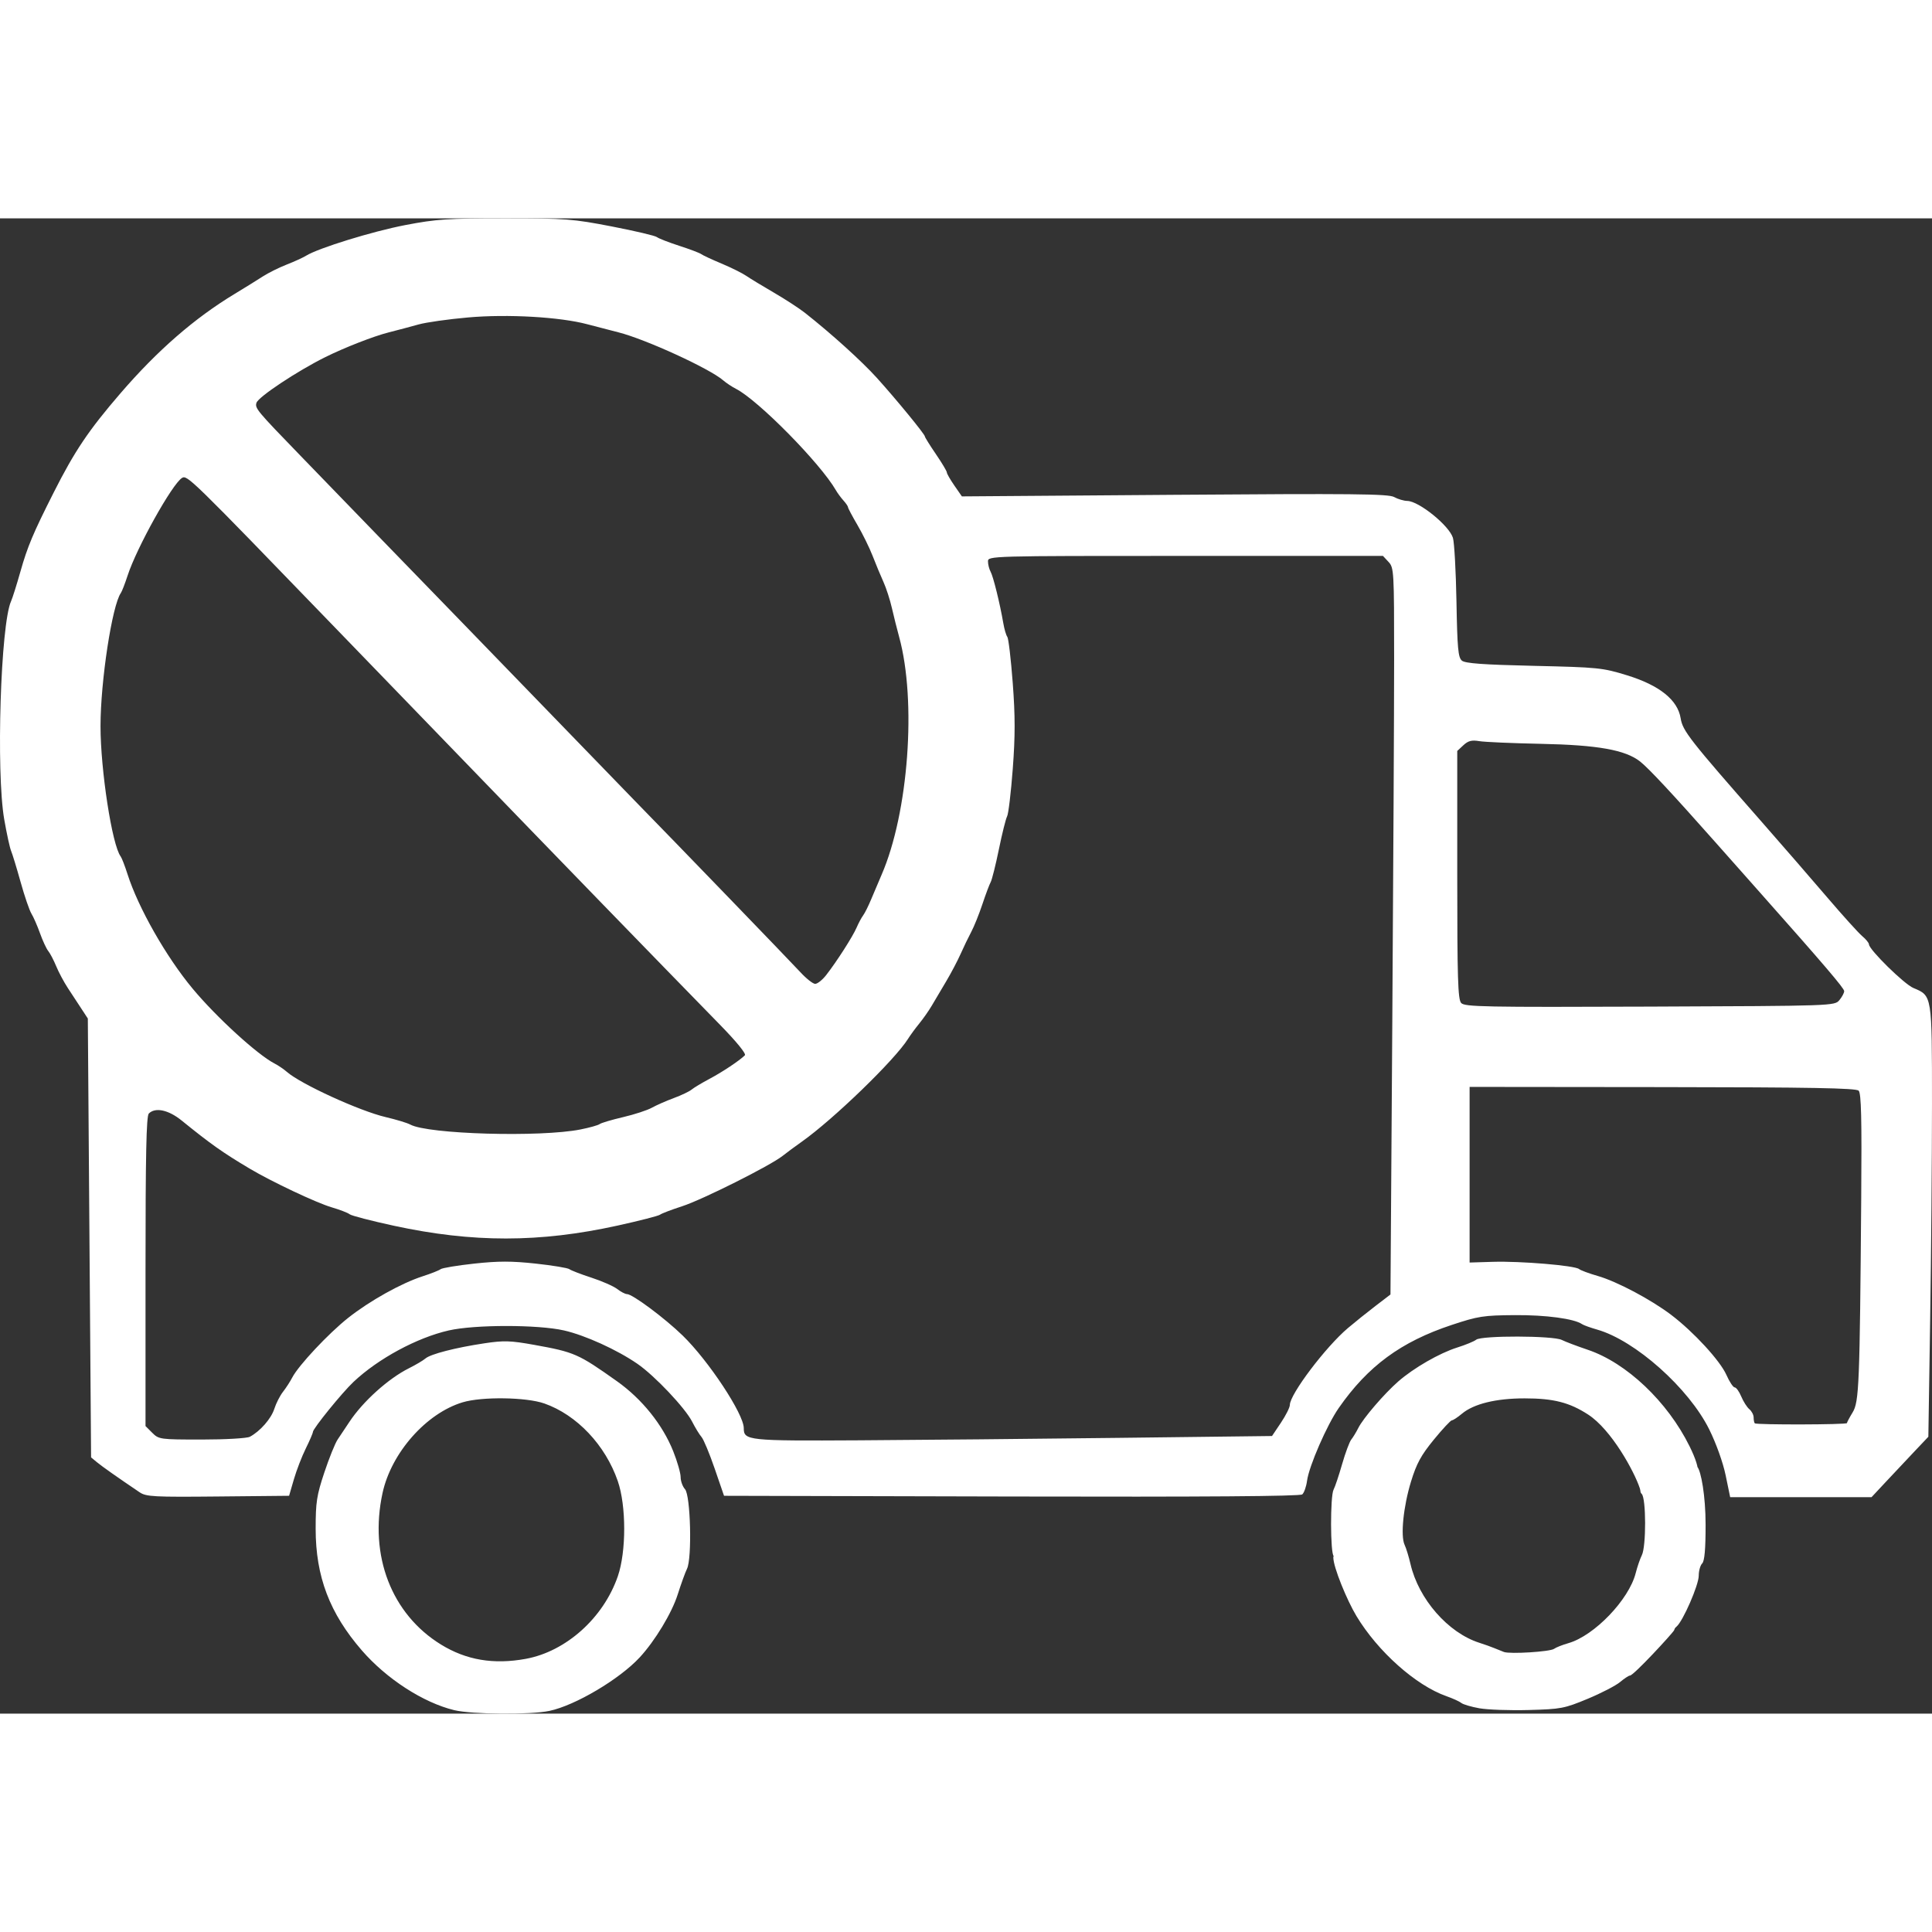 <?xml version="1.0" encoding="UTF-8" standalone="no"?>
<svg
   xmlns:dc="http://purl.org/dc/elements/1.1/"
   xmlns:cc="http://creativecommons.org/ns#"
   xmlns:rdf="http://www.w3.org/1999/02/22-rdf-syntax-ns#"
   xmlns:svg="http://www.w3.org/2000/svg"
   xmlns="http://www.w3.org/2000/svg"
   viewBox="0 0 704.024 544.883"
   height="500"
   width="500"
   version="1.1"
   id="svg3336">
  <rect x="0" y="0" width="704.024" height="544.883" fill="#333333" stroke="none"/>
  <defs
     id="defs3340" />
  <path
     id="path3346"
     d="m 165.513,543.612 c -11.297,-2.746 -24.649,-11.383 -33.66,-21.774 -11.736,-13.533 -16.827,-26.943 -16.827,-44.323 0,-9.687 0.38,-12.151 3.161,-20.512 1.739,-5.226 3.918,-10.627 4.844,-12.002 0.925,-1.375 2.877,-4.3 4.336,-6.5 4.923,-7.42 14.166,-15.734 21.659,-19.482 2.475,-1.238 5.175,-2.836 6,-3.55 1.869,-1.618 10.98,-3.962 21.585,-5.551 6.993,-1.048 9.424,-0.971 18,0.571 14.731,2.649 16.077,3.24 30.194,13.251 9.136,6.479 16.633,15.804 20.518,25.522 1.486,3.718 2.703,7.958 2.703,9.421 0,1.463 0.72,3.456 1.6,4.428 2.025,2.238 2.596,25.167 0.722,28.988 -0.648,1.321 -2.179,5.552 -3.402,9.402 -2.133,6.714 -8.242,16.832 -13.793,22.846 -7.353,7.965 -23.485,17.535 -32.926,19.533 -6.891,1.458 -28.293,1.293 -34.713,-0.267 z m 26.079,-18.697 c 14.675,-2.683 28.308,-14.912 33.543,-30.088 3.105,-9.001 3.102,-25.665 -0.01,-34.678 -4.532,-13.139 -14.932,-24.132 -26.763,-28.29 -6.574,-2.311 -22.749,-2.543 -29.777,-0.427 -13.281,3.997 -26.017,18.425 -29.191,33.069 -4.945,22.814 3.27,44.108 21.293,55.198 9.234,5.682 19.179,7.361 30.903,5.217 z m 347.517,18.02 c -2.979,-0.531 -5.943,-1.403 -6.586,-1.937 -0.643,-0.534 -3.111,-1.656 -5.484,-2.493 -11.124,-3.925 -24.956,-16.251 -32.746,-29.18 -3.471,-5.761 -8.429,-17.828 -8.429,-21.331 0,-0.996 0.711,-0.153 0.161,-0.493 -1.274,-0.787 -1.326,-21.925 -0.06,-24.264 0.517,-0.955 1.909,-5.111 3.092,-9.236 1.184,-4.125 2.692,-8.175 3.353,-9 0.661,-0.825 1.816,-2.729 2.567,-4.231 1.77,-3.539 9.449,-12.478 14.548,-16.934 5.646,-4.934 15.047,-10.344 21.5,-12.371 3.025,-0.951 6.131,-2.231 6.903,-2.846 1.964,-1.565 28.036,-1.495 31.193,0.084 1.322,0.661 5.587,2.276 9.478,3.589 14.14,4.772 29.046,18.904 37.076,35.152 2.245,4.543 3.314,7.946 3.002,9.557 -0.188,-2.078 -1.196,-3.2 -0.188,-2.078 1.372,1.528 3.035,10.555 3.035,21.134 0,8.943 -0.38,13.225 -1.25,14.095 -0.688,0.688 -1.25,2.684 -1.25,4.438 0,3.456 -5.772,16.653 -8.108,18.592 -0.792,0.657 -0.584,0.782 -0.892,1.355 C 609.377,515.739 595.299,531 593.964,531 c -0.432,0 -2.058,1.069 -3.612,2.375 -1.555,1.306 -6.877,4.058 -11.827,6.114 -8.489,3.526 -9.71,3.758 -21.5,4.075 -6.875,0.185 -14.937,-0.098 -17.916,-0.629 z m 27.203,-21.668 c 0.667,-0.504 3.013,-1.434 5.213,-2.066 9.45,-2.713 22.064,-15.843 24.523,-25.524 0.583,-2.298 1.594,-5.239 2.246,-6.536 1.606,-3.195 1.573,-20.699 -0.042,-22.314 -0.675,-0.675 -0.338,-0.964 -0.68,-2.006 -2.033,-6.195 -10.376,-21.429 -18.864,-26.929 -6.817,-4.417 -12.614,-5.892 -23.161,-5.892 -10.418,0 -18.539,1.995 -22.834,5.608 -1.563,1.315 -3.207,2.392 -3.652,2.392 -0.445,0 -3.412,3.181 -6.593,7.069 -4.642,5.674 -6.279,8.684 -8.293,15.25 -2.787,9.085 -3.871,19.847 -2.326,23.075 0.554,1.158 1.517,4.304 2.14,6.99 2.959,12.772 13.694,25.047 25.08,28.679 1.9,0.606 4.355,1.482 5.455,1.946 1.1,0.464 2.675,1.096 3.5,1.404 2.23,0.833 16.883,-0.086 18.287,-1.147 z M 50.93,464.254 c -8.287,-5.6 -13.662,-9.385 -15.572,-10.963 l -2.167,-1.791 -0.593,-79.96 -0.593,-79.96 -2.317,-3.54 c -1.274,-1.947 -3.499,-5.34 -4.944,-7.54 -1.445,-2.2 -3.368,-5.8 -4.273,-8 -0.905,-2.2 -2.2,-4.675 -2.877,-5.5 -0.677,-0.825 -2.036,-3.75 -3.021,-6.5 -0.985,-2.75 -2.388,-5.963 -3.12,-7.139 -0.731,-1.176 -2.505,-6.351 -3.941,-11.5 C 6.077,236.713 4.517,231.6 4.047,230.5 c -0.47,-1.1 -1.599,-6.275 -2.509,-11.5 -3.004,-17.257 -1.308,-71.167 2.501,-79.5 0.503,-1.1 2.037,-5.968 3.41,-10.818 2.572,-9.085 4.628,-13.97 12.12,-28.793 7.649,-15.134 12.736,-22.694 24.309,-36.122 C 57.363,48.118 70.835,36.395 85.554,27.5 c 3.64,-2.2 8.232,-5.047 10.202,-6.327 1.971,-1.28 5.875,-3.223 8.676,-4.318 2.801,-1.095 5.993,-2.552 7.093,-3.236 4.465,-2.778 24.188,-8.87 36.163,-11.17 C 158.988,0.279 163.133,0 184.068,0 c 22.06,0 24.64,0.196 38.884,2.954 8.391,1.624 15.778,3.365 16.415,3.867 0.637,0.502 4.308,1.933 8.158,3.18 3.85,1.246 7.45,2.609 8,3.029 0.55,0.419 3.873,1.966 7.384,3.436 3.511,1.47 7.561,3.48 9,4.465 1.439,0.985 5.991,3.751 10.116,6.147 4.125,2.396 9.232,5.721 11.349,7.39 9.578,7.551 20.669,17.584 26.162,23.667 7.05,7.807 17.49,20.542 17.49,21.335 0,0.305 1.8,3.192 4,6.415 2.2,3.223 4,6.231 4,6.685 0,0.454 1.235,2.607 2.744,4.785 l 2.744,3.96 77.506,-0.575 c 64.929,-0.482 77.912,-0.351 80.006,0.809 1.375,0.761 3.531,1.4 4.79,1.419 4.25,0.066 15.293,8.999 16.636,13.459 0.51,1.692 1.09,12.149 1.289,23.237 0.306,17.028 0.613,20.368 1.975,21.5 1.208,1.004 7.79,1.481 26.211,1.9 23.451,0.533 25.035,0.694 33.95,3.439 11.834,3.643 18.489,8.976 19.56,15.674 0.733,4.584 3.232,7.777 29.546,37.756 7.448,8.485 18.184,20.86 23.858,27.5 5.674,6.64 11.411,12.989 12.75,14.11 1.339,1.121 2.446,2.471 2.459,3 0.051,1.952 12.829,14.504 16.199,15.912 6.845,2.86 6.776,2.427 6.774,42.266 -7e-4,19.682 -0.299,55.019 -0.663,78.526 l -0.661,42.741 -5.087,5.372 c -2.798,2.955 -7.458,7.909 -10.355,11.009 l -5.268,5.637 -25.754,0 -25.754,0 -1.651,-7.985 c -0.962,-4.652 -3.457,-11.626 -5.978,-16.709 -7.458,-15.036 -26.962,-32.412 -40.827,-36.372 -2.475,-0.707 -4.95,-1.597 -5.5,-1.979 -2.878,-1.997 -13.144,-3.379 -24.5,-3.298 -11.467,0.082 -13.368,0.377 -23,3.571 -18.503,6.135 -30.535,14.98 -41.182,30.271 -4.299,6.174 -10.83,21.166 -11.546,26.504 -0.293,2.182 -1.085,4.425 -1.76,4.986 -0.822,0.682 -35.908,0.935 -105.963,0.765 L 263.84,465.5 l -3.415,-9.93 c -1.878,-5.461 -4.034,-10.636 -4.791,-11.5 -0.757,-0.864 -2.291,-3.37 -3.409,-5.57 -2.545,-5.006 -13.625,-16.726 -19.936,-21.085 -7.398,-5.111 -19.067,-10.417 -26.764,-12.171 -9.469,-2.158 -32.531,-2.158 -42,0 -11.594,2.642 -25.707,10.267 -34.714,18.756 -4.16,3.92 -14.786,17.02 -14.786,18.228 0,0.43 -1.167,3.142 -2.594,6.026 -1.427,2.885 -3.38,7.945 -4.341,11.245 l -1.747,6 -25.909,0.254 c -23.305,0.229 -26.17,0.078 -28.505,-1.5 z m 356.595,-19.864 56,-0.674 3.25,-4.847 c 1.788,-2.666 3.25,-5.581 3.25,-6.478 0,-3.869 13.048,-21.142 21.158,-28.009 2.521,-2.135 7.042,-5.762 10.047,-8.061 l 5.463,-4.179 0.665,-99.236 c 0.366,-54.58 0.665,-114.152 0.665,-132.382 0,-31.975 -0.072,-33.223 -2.039,-35.334 L 503.947,123 l -71.961,0 c -71.456,0 -71.961,0.014 -71.961,2.014 0,1.107 0.429,2.795 0.954,3.75 0.977,1.779 3.4,11.599 4.622,18.736 0.377,2.2 1.037,4.45 1.467,5 0.43,0.55 1.317,8.088 1.972,16.75 0.917,12.147 0.919,19.329 0.01,31.393 -0.651,8.604 -1.575,16.366 -2.054,17.25 -0.479,0.884 -1.826,6.279 -2.994,11.99 -1.168,5.711 -2.518,11.111 -3.001,12 -0.483,0.889 -1.852,4.542 -3.043,8.117 -1.191,3.575 -3.005,8.075 -4.03,10 -1.026,1.925 -2.762,5.525 -3.859,8 -1.097,2.475 -3.467,6.979 -5.267,10.01 -1.8,3.03 -4.173,7.034 -5.273,8.898 -1.1,1.863 -3.145,4.784 -4.544,6.49 -1.399,1.706 -3.249,4.227 -4.11,5.602 -4.81,7.677 -27.198,29.343 -38.75,37.5 -2.337,1.65 -5.452,3.954 -6.923,5.12 -4.521,3.584 -29.27,15.991 -36.674,18.384 -3.85,1.244 -7.457,2.62 -8.015,3.056 -0.558,0.437 -7.533,2.227 -15.5,3.979 -28.418,6.248 -52.771,6.265 -81.472,0.056 -8.242,-1.783 -15.497,-3.666 -16.121,-4.184 -0.624,-0.518 -3.556,-1.651 -6.514,-2.517 -5.569,-1.631 -21.935,-9.356 -29.98,-14.151 -9.851,-5.872 -14.059,-8.848 -24.733,-17.493 -4.81,-3.895 -9.601,-4.916 -11.967,-2.55 -0.905,0.905 -1.2,15.055 -1.2,57.545 l 0,56.345 2.455,2.455 C 57.879,444.942 58.307,445 73.549,445 c 8.586,0 16.456,-0.452 17.489,-1.005 3.771,-2.018 7.772,-6.583 8.924,-10.182 0.649,-2.028 2.07,-4.818 3.157,-6.2 1.087,-1.382 2.609,-3.732 3.382,-5.222 2.286,-4.406 13.199,-16.046 20.366,-21.722 7.821,-6.194 19.415,-12.666 27.161,-15.161 3.025,-0.974 5.967,-2.138 6.539,-2.587 0.571,-0.448 6.084,-1.362 12.25,-2.031 8.802,-0.955 13.621,-0.955 22.423,0 6.166,0.669 11.679,1.582 12.25,2.03 0.571,0.448 4.189,1.841 8.039,3.095 3.85,1.255 8.073,3.115 9.385,4.133 1.312,1.018 2.911,1.852 3.555,1.852 2.01,0 13.776,8.759 20.318,15.126 9.452,9.199 22.243,28.58 22.243,33.702 0,4.542 1.353,4.685 42.114,4.454 21.112,-0.12 63.586,-0.521 94.386,-0.892 z M 673.029,439 c 0,-0.275 0.933,-2.024 2.069,-3.887 2.357,-3.866 2.601,-9.973 3.134,-78.312 0.224,-28.774 0,-37.99 -0.933,-38.927 -0.945,-0.945 -17.386,-1.244 -71.5,-1.301 l -70.273,-0.073 0,32 0,32 8.5,-0.26 c 10.045,-0.308 29.771,1.34 31.375,2.621 0.619,0.494 3.688,1.633 6.821,2.531 6.975,2 19.414,8.594 26.804,14.211 8.171,6.211 17.795,16.68 20.08,21.845 1.107,2.504 2.465,4.552 3.018,4.552 0.552,0 1.63,1.498 2.396,3.33 0.765,1.831 2.092,3.911 2.949,4.622 0.857,0.711 1.558,2.063 1.558,3.004 0,0.941 0.188,1.898 0.417,2.128 0.598,0.598 33.583,0.516 33.587,-0.083 z M 211.525,332.006 c 3.3,-0.655 6.45,-1.538 7,-1.962 0.55,-0.424 4.375,-1.56 8.5,-2.524 4.125,-0.964 8.85,-2.507 10.5,-3.428 1.65,-0.922 5.25,-2.506 8,-3.521 2.75,-1.015 5.675,-2.407 6.5,-3.094 0.825,-0.687 3.75,-2.443 6.5,-3.902 4.74,-2.515 10.92,-6.63 12.913,-8.599 0.546,-0.54 -3.064,-4.971 -9,-11.046 -22.292,-22.814 -61.736,-63.463 -93.413,-96.267 -6.875,-7.12 -15.425,-15.962 -19,-19.649 -3.575,-3.687 -16.4,-16.95 -28.5,-29.474 C 69.466,94.657 68.196,93.416 66.315,94.595 c -3.611,2.264 -16.478,25.351 -19.798,35.522 -0.966,2.961 -2.077,5.833 -2.468,6.383 -3.189,4.484 -7.418,32.13 -7.419,48.5 -7.5e-4,16.04 4.222,43.397 7.332,47.5 0.417,0.55 1.54,3.451 2.495,6.446 3.917,12.28 14.103,30.182 23.785,41.801 8.641,10.37 23.581,24.022 29.783,27.215 1.375,0.708 3.4,2.08 4.5,3.048 5.036,4.433 26.493,14.259 36,16.486 3.85,0.902 7.889,2.126 8.975,2.721 6.427,3.518 47.363,4.699 62.025,1.789 z m 458.75,-47.127 c 0.963,-1.155 1.75,-2.633 1.75,-3.284 0,-1.035 -7.367,-9.664 -30.5,-35.723 -3.3,-3.717 -10.709,-12.072 -16.464,-18.566 -15.727,-17.746 -24.31,-26.948 -27.408,-29.385 -5.371,-4.225 -15.441,-6.021 -36.104,-6.439 -10.437,-0.211 -20.567,-0.653 -22.511,-0.981 -2.748,-0.464 -4.033,-0.133 -5.774,1.489 l -2.24,2.086 0,45.132 c 0,37.706 0.235,45.392 1.428,46.711 1.279,1.414 8.473,1.552 68.75,1.319 67.019,-0.259 67.33,-0.27 69.072,-2.361 z m -369.213,-9.129 c 3.856,-4.94 9.716,-14.091 11.108,-17.346 0.683,-1.597 1.746,-3.579 2.361,-4.404 0.616,-0.825 1.958,-3.525 2.984,-6 1.026,-2.475 2.7,-6.421 3.721,-8.769 9.822,-22.583 12.834,-63.353 6.407,-86.731 -0.756,-2.75 -1.94,-7.475 -2.632,-10.5 -0.692,-3.025 -2.075,-7.3 -3.075,-9.5 -1,-2.2 -2.763,-6.441 -3.918,-9.424 -1.155,-2.983 -3.651,-8.07 -5.547,-11.304 -1.895,-3.234 -3.446,-6.158 -3.446,-6.498 0,-0.34 -0.748,-1.444 -1.661,-2.453 -0.914,-1.01 -2.151,-2.688 -2.75,-3.73 -5.634,-9.804 -28.294,-32.809 -36.409,-36.963 -1.474,-0.754 -3.579,-2.152 -4.679,-3.105 -4.959,-4.297 -28.253,-14.975 -38.131,-17.478 -3.228,-0.818 -8.344,-2.148 -11.369,-2.955 -9.983,-2.664 -29,-3.752 -43.417,-2.484 -7.195,0.633 -15.333,1.783 -18.083,2.556 -2.75,0.773 -7.641,2.073 -10.869,2.888 -5.455,1.378 -16.105,5.533 -23.131,9.024 -10.236,5.086 -24.38,14.474 -25.067,16.638 -0.624,1.967 0.097,2.833 16.038,19.288 3.73,3.85 16.512,17.053 28.405,29.339 11.893,12.287 26.124,26.955 31.624,32.597 5.5,5.642 20.125,20.74 32.5,33.551 12.375,12.811 25.425,26.284 29,29.94 14.49,14.818 57.022,58.849 60.633,62.771 2.127,2.31 4.542,4.222 5.367,4.25 0.825,0.028 2.642,-1.412 4.037,-3.199 z"
     style="fill:#ffffff" />
</svg>
